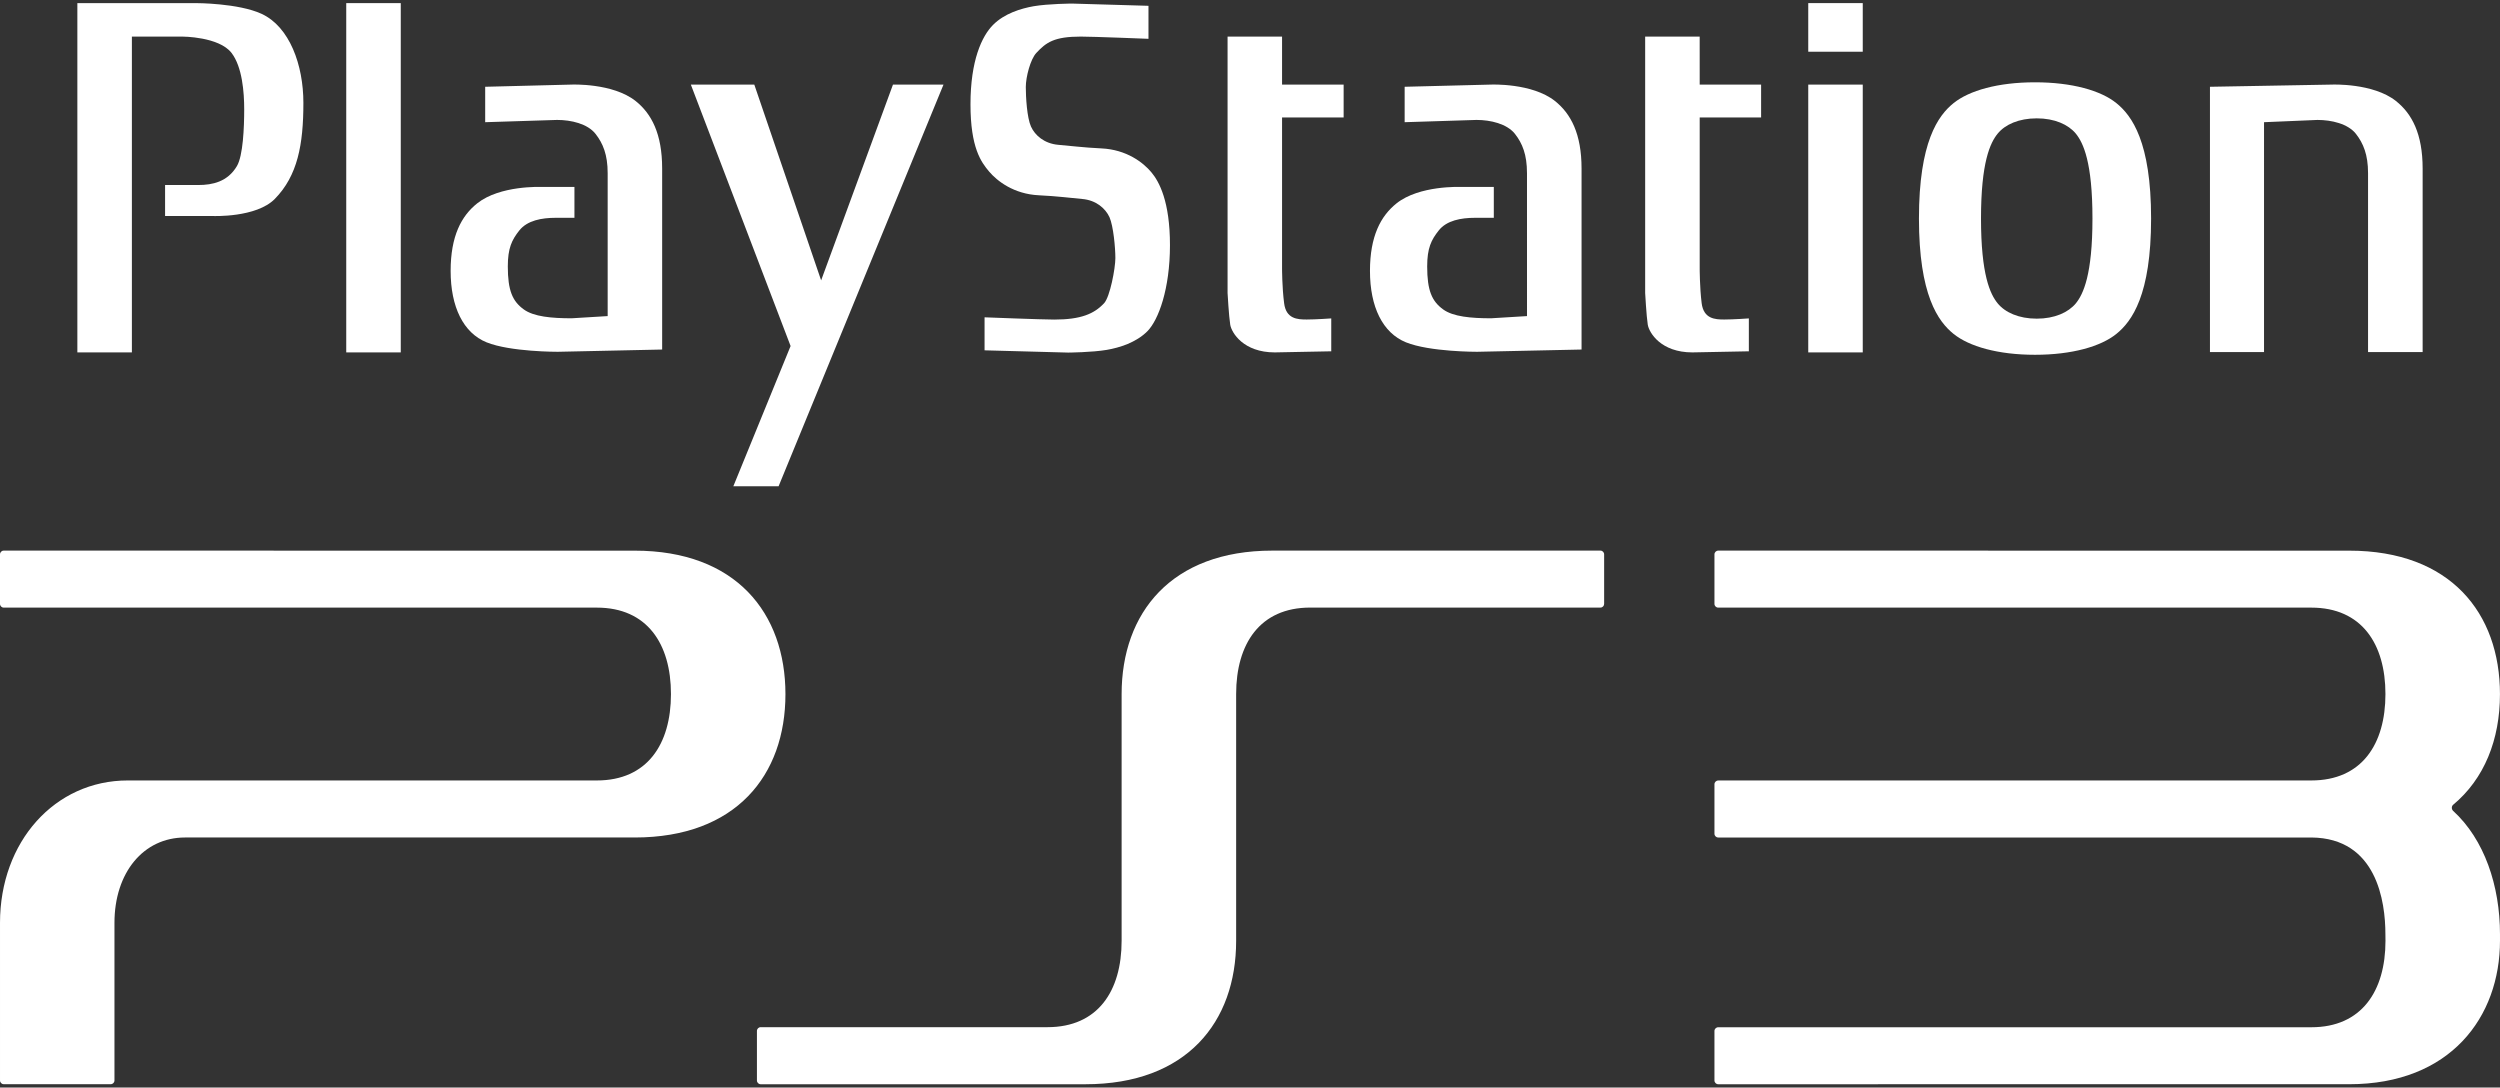 <svg clip-rule="evenodd" fill-rule="evenodd" stroke-linejoin="round" stroke-miterlimit="2" viewBox="0 0 600 261" xmlns="http://www.w3.org/2000/svg"><rect x="0" y="0" width="600" height="261" fill="#333333" stroke="none"/><g fill="#fff"><path d="m165.801 20.3 23.942 62.747-13.745 33.663h10.862l39.581-96.41h-12.127l-17.243 46.99-16.041-46.99z"/><path d="m236.295 84.078v-7.923s13.838.543 16.721.543c6.386 0 9.575-1.361 11.976-3.935 1.417-1.545 2.697-8.383 2.697-10.82 0-2.429-.467-7.679-1.417-9.83-.981-2.107-3.211-4.075-6.555-4.359-2.384-.206-6.07-.688-10.38-.886-6.042-.286-10.037-3.439-11.96-5.705-1.908-2.269-4.462-5.686-4.462-16.139 0-10.466 2.707-16.333 5.421-19.054 2.714-2.736 6.684-3.936 9.736-4.477 3.51-.599 9.245-.636 9.245-.636l18.317.534v7.922s-13.357-.534-16.23-.534c-6.388 0-8.304 1.369-10.696 3.936-1.412 1.528-2.516 5.757-2.516 8.179 0 2.434.285 7.351 1.244 9.478.95 2.109 3.189 4.082 6.539 4.383 2.377.183 6.071.666 10.373.862 6.07.286 10.057 3.431 11.959 5.707 1.925 2.274 4.484 7.066 4.484 17.51 0 10.468-2.729 17.945-5.429 20.674-2.719 2.719-6.684 3.935-9.734 4.462-3.519.605-9.254.651-9.254.651z"/><path d="m83.098.749h13.085v83.828h-13.085z"/><path d="m307.696 8.778h-13.079v61.542s.313 5.617.636 7.592c.321 1.975 3.196 6.665 10.693 6.665l13.555-.264v-7.894s-3.672.264-5.887.264c-2.247 0-4.968-.146-5.428-3.942-.492-3.789-.492-8.317-.492-8.317v-36.238h14.778v-7.886h-14.778v-11.521z"/><path d="m433.981 20.304h13.079v64.273h-13.079z"/><path d="m407.923 8.778h-13.085v61.542s.308 5.617.623 7.592c.328 1.975 3.18 6.665 10.708 6.665l13.553-.264v-7.894s-3.679.264-5.902.264c-2.222 0-4.951-.146-5.428-3.942-.468-3.789-.468-8.317-.468-8.317v-36.238h14.739v-7.886h-14.739z"/><path d="m18.566.747v83.828h13.087v-75.794h12.113s8.801 0 11.814 3.936c2.56 3.343 3.028 9.408 3.028 13.503 0 4.383-.277 11.156-1.748 13.635-2.232 3.789-5.896 4.548-9.247 4.548h-7.995v7.44h11.498s10.375.433 14.836-4.102c5.471-5.561 6.861-13.036 6.861-23.043 0-9.093-3.299-18.266-10.042-21.382-5.583-2.567-15.647-2.567-15.647-2.567l-28.558-.002z"/><path d="m543.367 29.327 12.83-.541c3.357 0 7.309.906 9.225 3.335 1.784 2.289 2.91 5.018 2.91 9.414v42.968h13.102v-44.05c0-8.332-2.568-13.175-6.415-16.217-5.487-4.352-15.317-3.936-15.317-3.936l-29.311.526v63.677h12.976z"/><path d="m145.839 41.535c0-4.396-1.118-7.125-2.919-9.414-1.917-2.429-5.851-3.337-9.218-3.337l-17.257.543v-8.501l20.769-.526s9.83-.418 15.324 3.936c3.833 3.044 6.379 7.885 6.379 16.217v43.436l-25.075.541s-11.352.04-17.074-2.274c-5.573-2.269-8.616-8.493-8.616-17.132 0-8.339 2.553-13.183 6.386-16.225 5.493-4.359 15.317-3.928 15.317-3.928h8.01v7.403h-4.493c-3.363 0-6.822.622-8.747 3.05-1.792 2.267-2.751 4.236-2.751 8.632 0 5.771 1.118 8.344 3.833 10.307 2.4 1.747 6.693 2.127 11.485 2.127l8.647-.526v-34.329z"/><path d="m366.476 41.535c0-4.396-1.095-7.125-2.895-9.414-1.939-2.429-5.874-3.337-9.216-3.337l-17.25.543v-8.501l20.753-.526s9.824-.418 15.311 3.936c3.833 3.044 6.393 7.885 6.393 16.217v43.436l-25.077.541s-11.366.04-17.073-2.274c-5.581-2.269-8.631-8.493-8.631-17.132 0-8.339 2.575-13.183 6.386-16.225 5.487-4.359 15.331-3.928 15.331-3.928h8.004v7.403h-4.499c-3.343 0-6.824.622-8.726 3.05-1.801 2.267-2.765 4.236-2.765 8.632 0 5.771 1.126 8.344 3.833 10.307 2.391 1.747 6.708 2.127 11.498 2.127l8.625-.526-.002-34.329z"/><path d="m488.403 19.752c8.902 0 15.809 1.99 19.517 4.988 3.745 3.008 8.344 9.349 8.344 27.701 0 18.354-4.599 24.688-8.344 27.703-3.71 2.999-10.615 5.003-19.517 5.003-8.925 0-15.8-2.004-19.538-5.003-3.737-3.015-8.317-9.349-8.317-27.703 0-18.352 4.58-24.695 8.317-27.701 3.738-2.998 10.613-4.988 19.538-4.988zm-8.967 12.324c-1.801 2.219-3.995 6.877-3.995 20.365 0 13.483 2.194 18.148 3.993 20.356 1.793 2.197 5.098 3.681 9.378 3.681 4.286 0 7.578-1.485 9.394-3.679 1.791-2.21 3.985-6.877 3.985-20.356 0-13.49-2.194-18.15-3.985-20.366-1.816-2.2-5.108-3.673-9.394-3.673-4.278 0-7.585 1.471-9.378 3.673z"/><path d="m433.981.745h13.079v11.669h-13.079z"/><g fill-rule="nonzero"><path d="m384.099 132.145-78.734.002c-24.285 0-36.177 14.966-36.177 34.452v59.193c0 12.056-5.703 20.729-17.788 20.729h-68.844c-.494 0-.892.405-.892.904v11.892c0 .496.408.901.907.901h77.928c24.281 0 36.175-14.921 36.175-34.403v-59.239c0-12.066 5.716-20.757 17.775-20.757h69.65c.514 0 .894-.403.894-.894v-11.876c0-.502-.406-.904-.894-.904z"/><path d="m152.331 132.158-151.44-.011c-.491 0-.891.406-.891.902v11.884c0 .494.4.896.899.896h142.346c12.063 0 17.784 8.686 17.784 20.75 0 12.05-5.708 20.731-17.784 20.731h-112.594c-17.488 0-30.651 14.693-30.651 34.177v37.822c0 .496.403.899.899.899h25.681c.486 0 .891-.403.891-.899v-37.822c0-12.064 6.958-20.487 16.93-20.487h107.93c24.29 0 36.175-14.927 36.175-34.395 0-19.471-11.885-34.447-36.175-34.447z"/><path d="m588.737 194.595c-.39-.389-.4-1.055-.008-1.424 7.522-6.235 11.263-15.675 11.263-26.566 0-19.471-11.894-34.447-36.177-34.447l-151.442-.011c-.489 0-.904.406-.904.904v11.882c0 .501.415.896.904.896h142.348c12.069 0 17.785 8.686 17.785 20.75 0 12.05-5.706 20.731-17.785 20.731h-.125l-.039-.005-142.184.015c-.489 0-.904.406-.904.899v11.887c0 .491.415.894.904.894h142.358c15.704.127 17.767 15.402 17.767 23.225l.018 1.564c0 12.069-5.726 20.752-17.785 20.752h-142.358c-.489 0-.904.406-.904.894v11.882c0 .496.415.901.904.901l151.442-.005c24.293 0 36.185-16.14 36.185-34.444v-1.544c0-11.655-3.76-22.791-11.263-29.63z"/></g></g></svg>